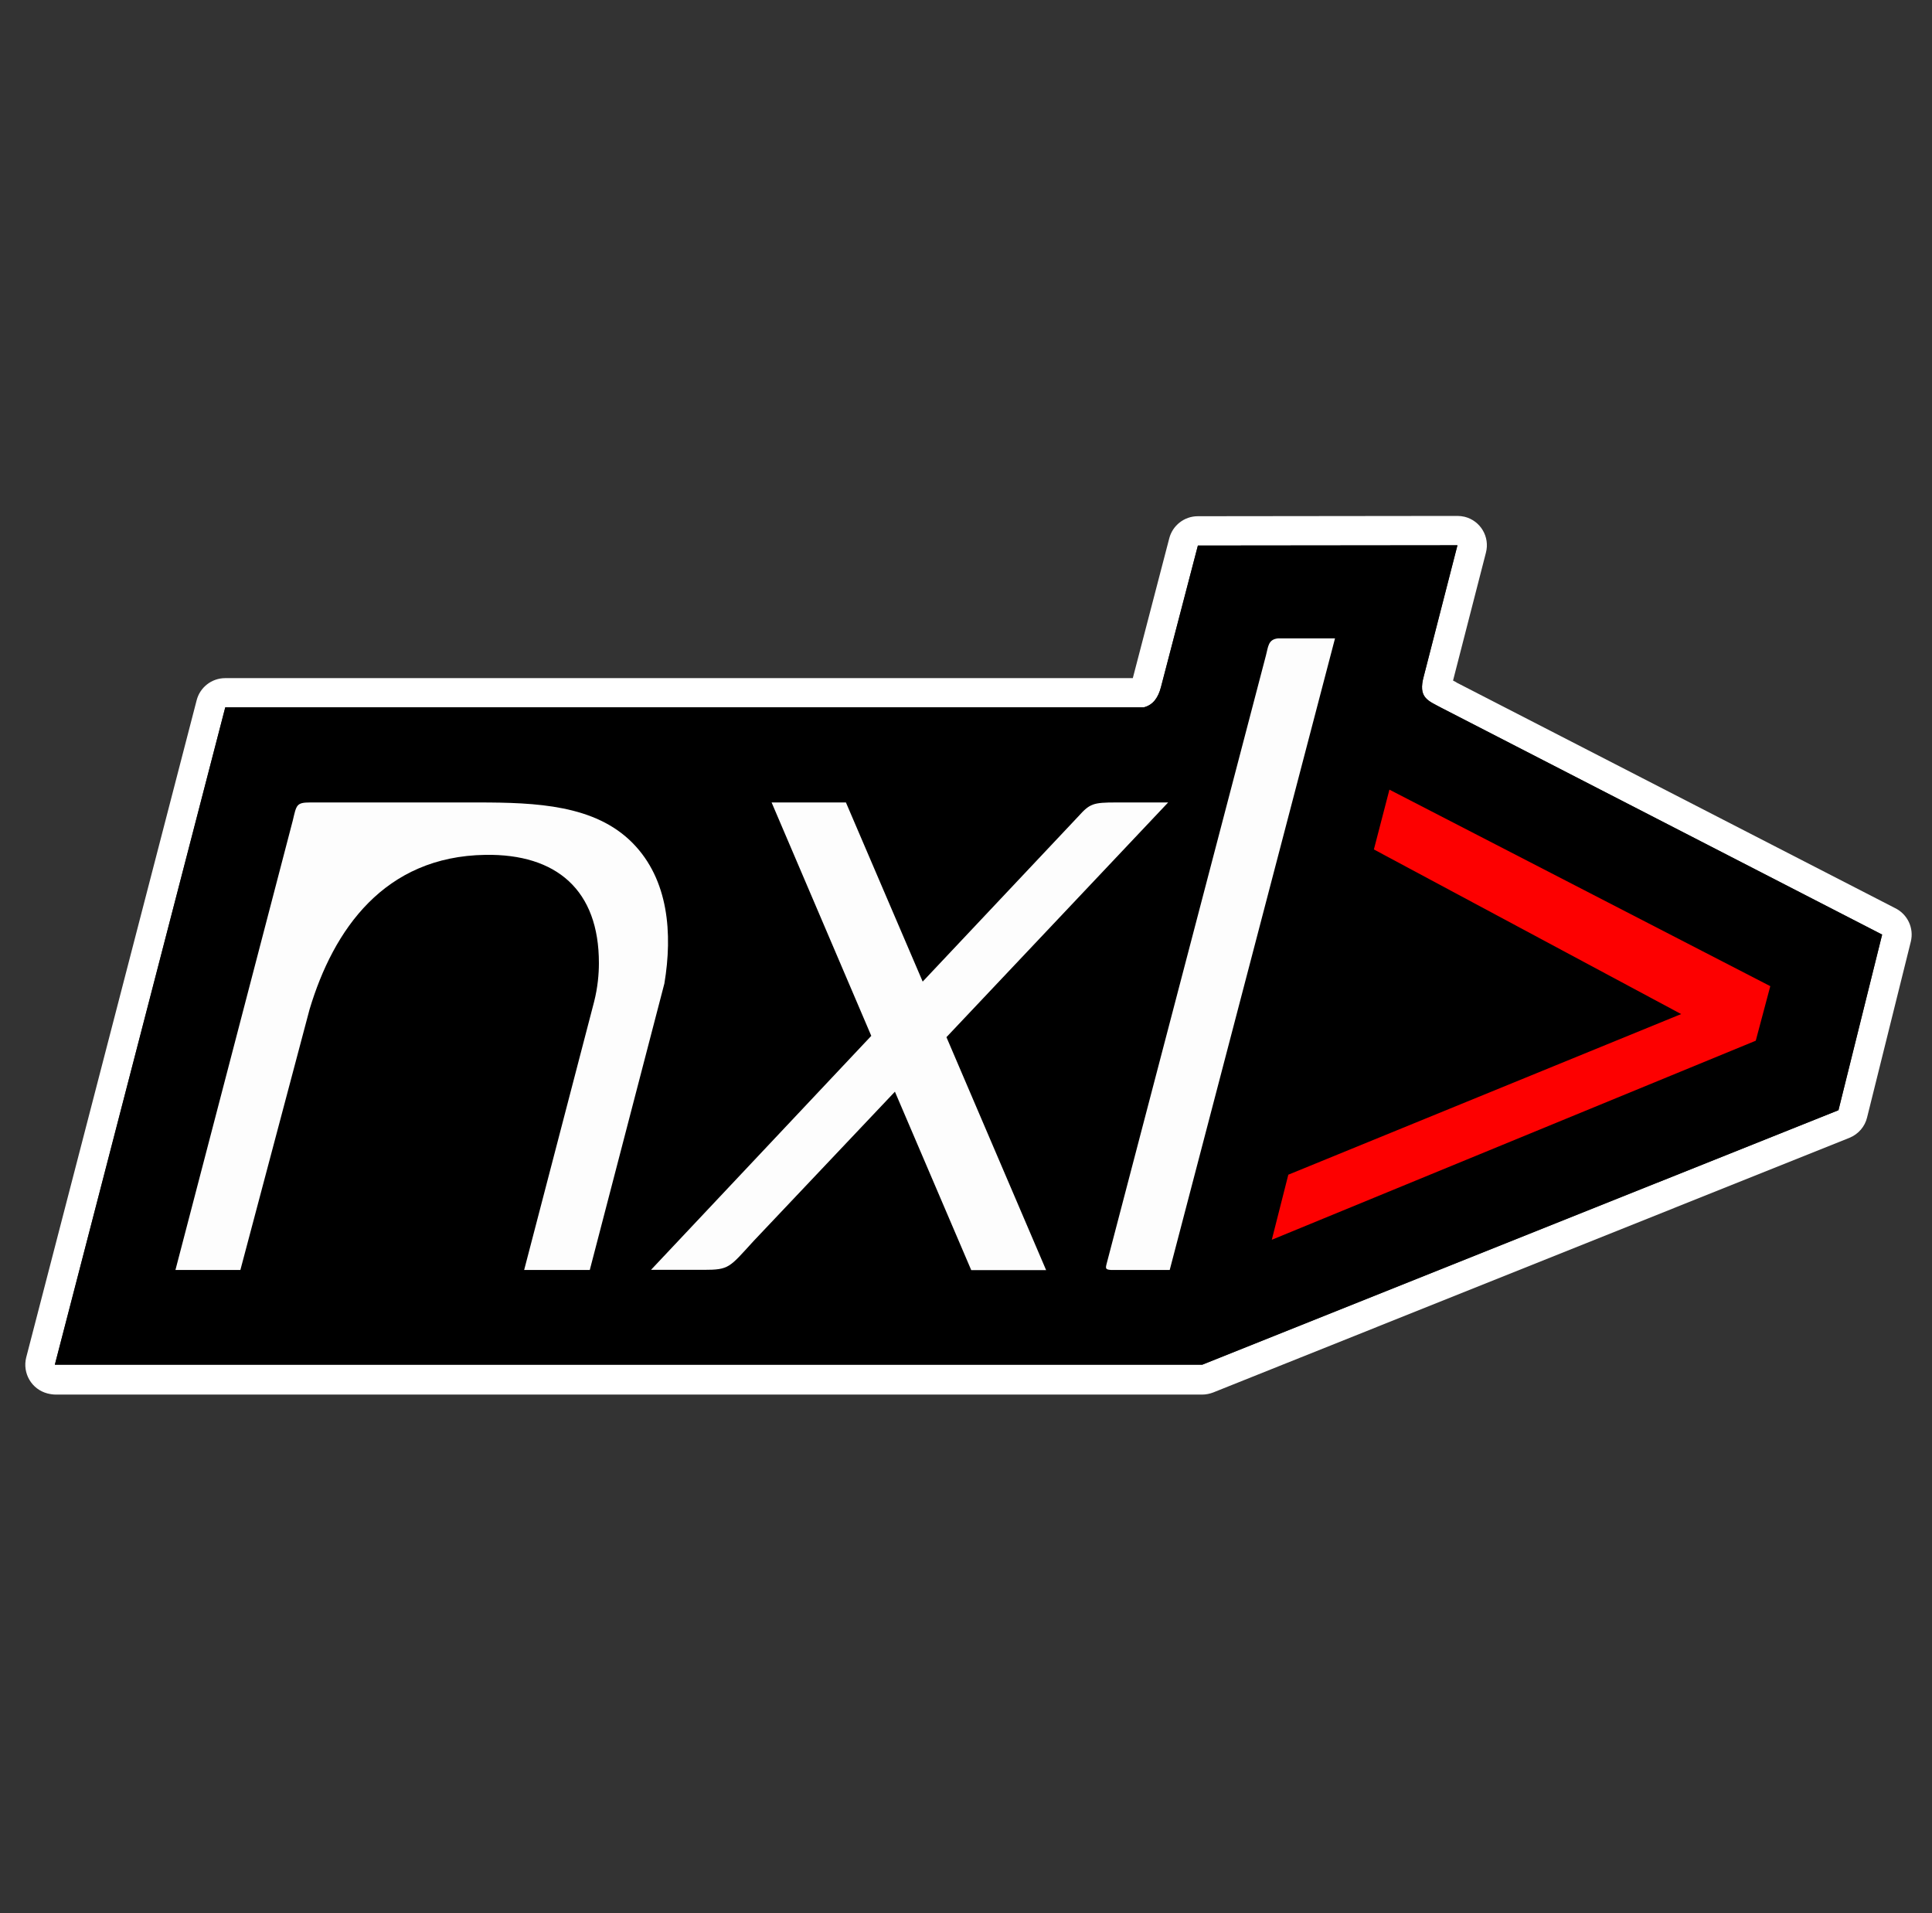 <svg width="100" height="99" viewBox="0 0 100 99" fill="none" xmlns="http://www.w3.org/2000/svg">
<rect x="0" y="0" width="100" height="99" fill="#333333" stroke="none"/>
<path fill-rule="evenodd" clip-rule="evenodd" d="M97.421 48.367L74.656 36.657C73.904 36.252 73.381 36.126 73.698 34.984L75.437 28.219L62.002 28.233L60.086 35.574C59.954 36.075 59.703 36.48 59.202 36.605H11.66L2.838 70.624H62.231L95.159 57.454L97.421 48.36V48.367ZM75.378 35.316L98.092 46.997C98.725 47.306 99.079 48.021 98.902 48.736L96.64 57.83C96.529 58.294 96.198 58.692 95.726 58.884L62.798 72.061C62.621 72.127 62.43 72.171 62.231 72.171H2.897C2.75 72.171 2.603 72.149 2.455 72.112C1.637 71.899 1.151 71.066 1.357 70.248L10.179 36.237C10.348 35.581 10.945 35.094 11.66 35.094H58.634L60.521 27.858C60.691 27.202 61.288 26.715 62.002 26.715L75.437 26.7C75.563 26.7 75.688 26.715 75.813 26.745C76.631 26.951 77.125 27.784 76.911 28.602L75.209 35.22C75.275 35.257 75.341 35.286 75.378 35.308V35.316Z" fill="white"/>
<path fill-rule="evenodd" clip-rule="evenodd" d="M97.421 48.367L74.656 36.657C73.905 36.252 73.382 36.126 73.698 34.984L75.438 28.219L62.003 28.233L60.087 35.574C59.954 36.075 59.703 36.48 59.202 36.605H11.66L2.839 70.624H62.231L95.159 57.454L97.421 48.36V48.367Z" fill="black"/>
<path fill-rule="evenodd" clip-rule="evenodd" d="M9.089 65.723H12.442L16.023 52.236C17.262 48.102 19.893 44.321 25.118 44.24C28.803 44.181 31.006 46.061 30.999 49.849C30.999 50.394 30.94 51.102 30.748 51.853L27.13 65.723H30.527L34.389 50.895C34.816 48.323 34.617 45.523 32.738 43.621C30.792 41.654 27.764 41.528 24.727 41.528H16.053C15.331 41.528 15.345 41.668 15.154 42.464L9.081 65.723H9.089Z" fill="#FDFDFD"/>
<path fill-rule="evenodd" clip-rule="evenodd" d="M45.097 53.607L33.696 65.716H36.416C37.75 65.716 37.742 65.605 39.01 64.22L46.321 56.496L46.387 56.651L50.271 65.73H54.147L48.988 53.674L60.463 41.528H57.773C56.579 41.528 56.41 41.587 55.82 42.243L47.758 50.799L43.785 41.528H39.938L45.097 53.607Z" fill="#FDFDFD"/>
<path fill-rule="evenodd" clip-rule="evenodd" d="M65.828 64.16L90.878 53.858L91.63 51.035L71.916 40.865L71.112 43.96L87.016 52.479L66.683 60.792L65.828 64.16Z" fill="#FD0000"/>
<path fill-rule="evenodd" clip-rule="evenodd" d="M60.544 65.723L69.1 33.038H66.145C65.637 33.09 65.644 33.473 65.526 33.915L57.287 65.369C57.213 65.649 57.213 65.701 57.508 65.723H60.544Z" fill="#FDFDFD"/>
</svg>

